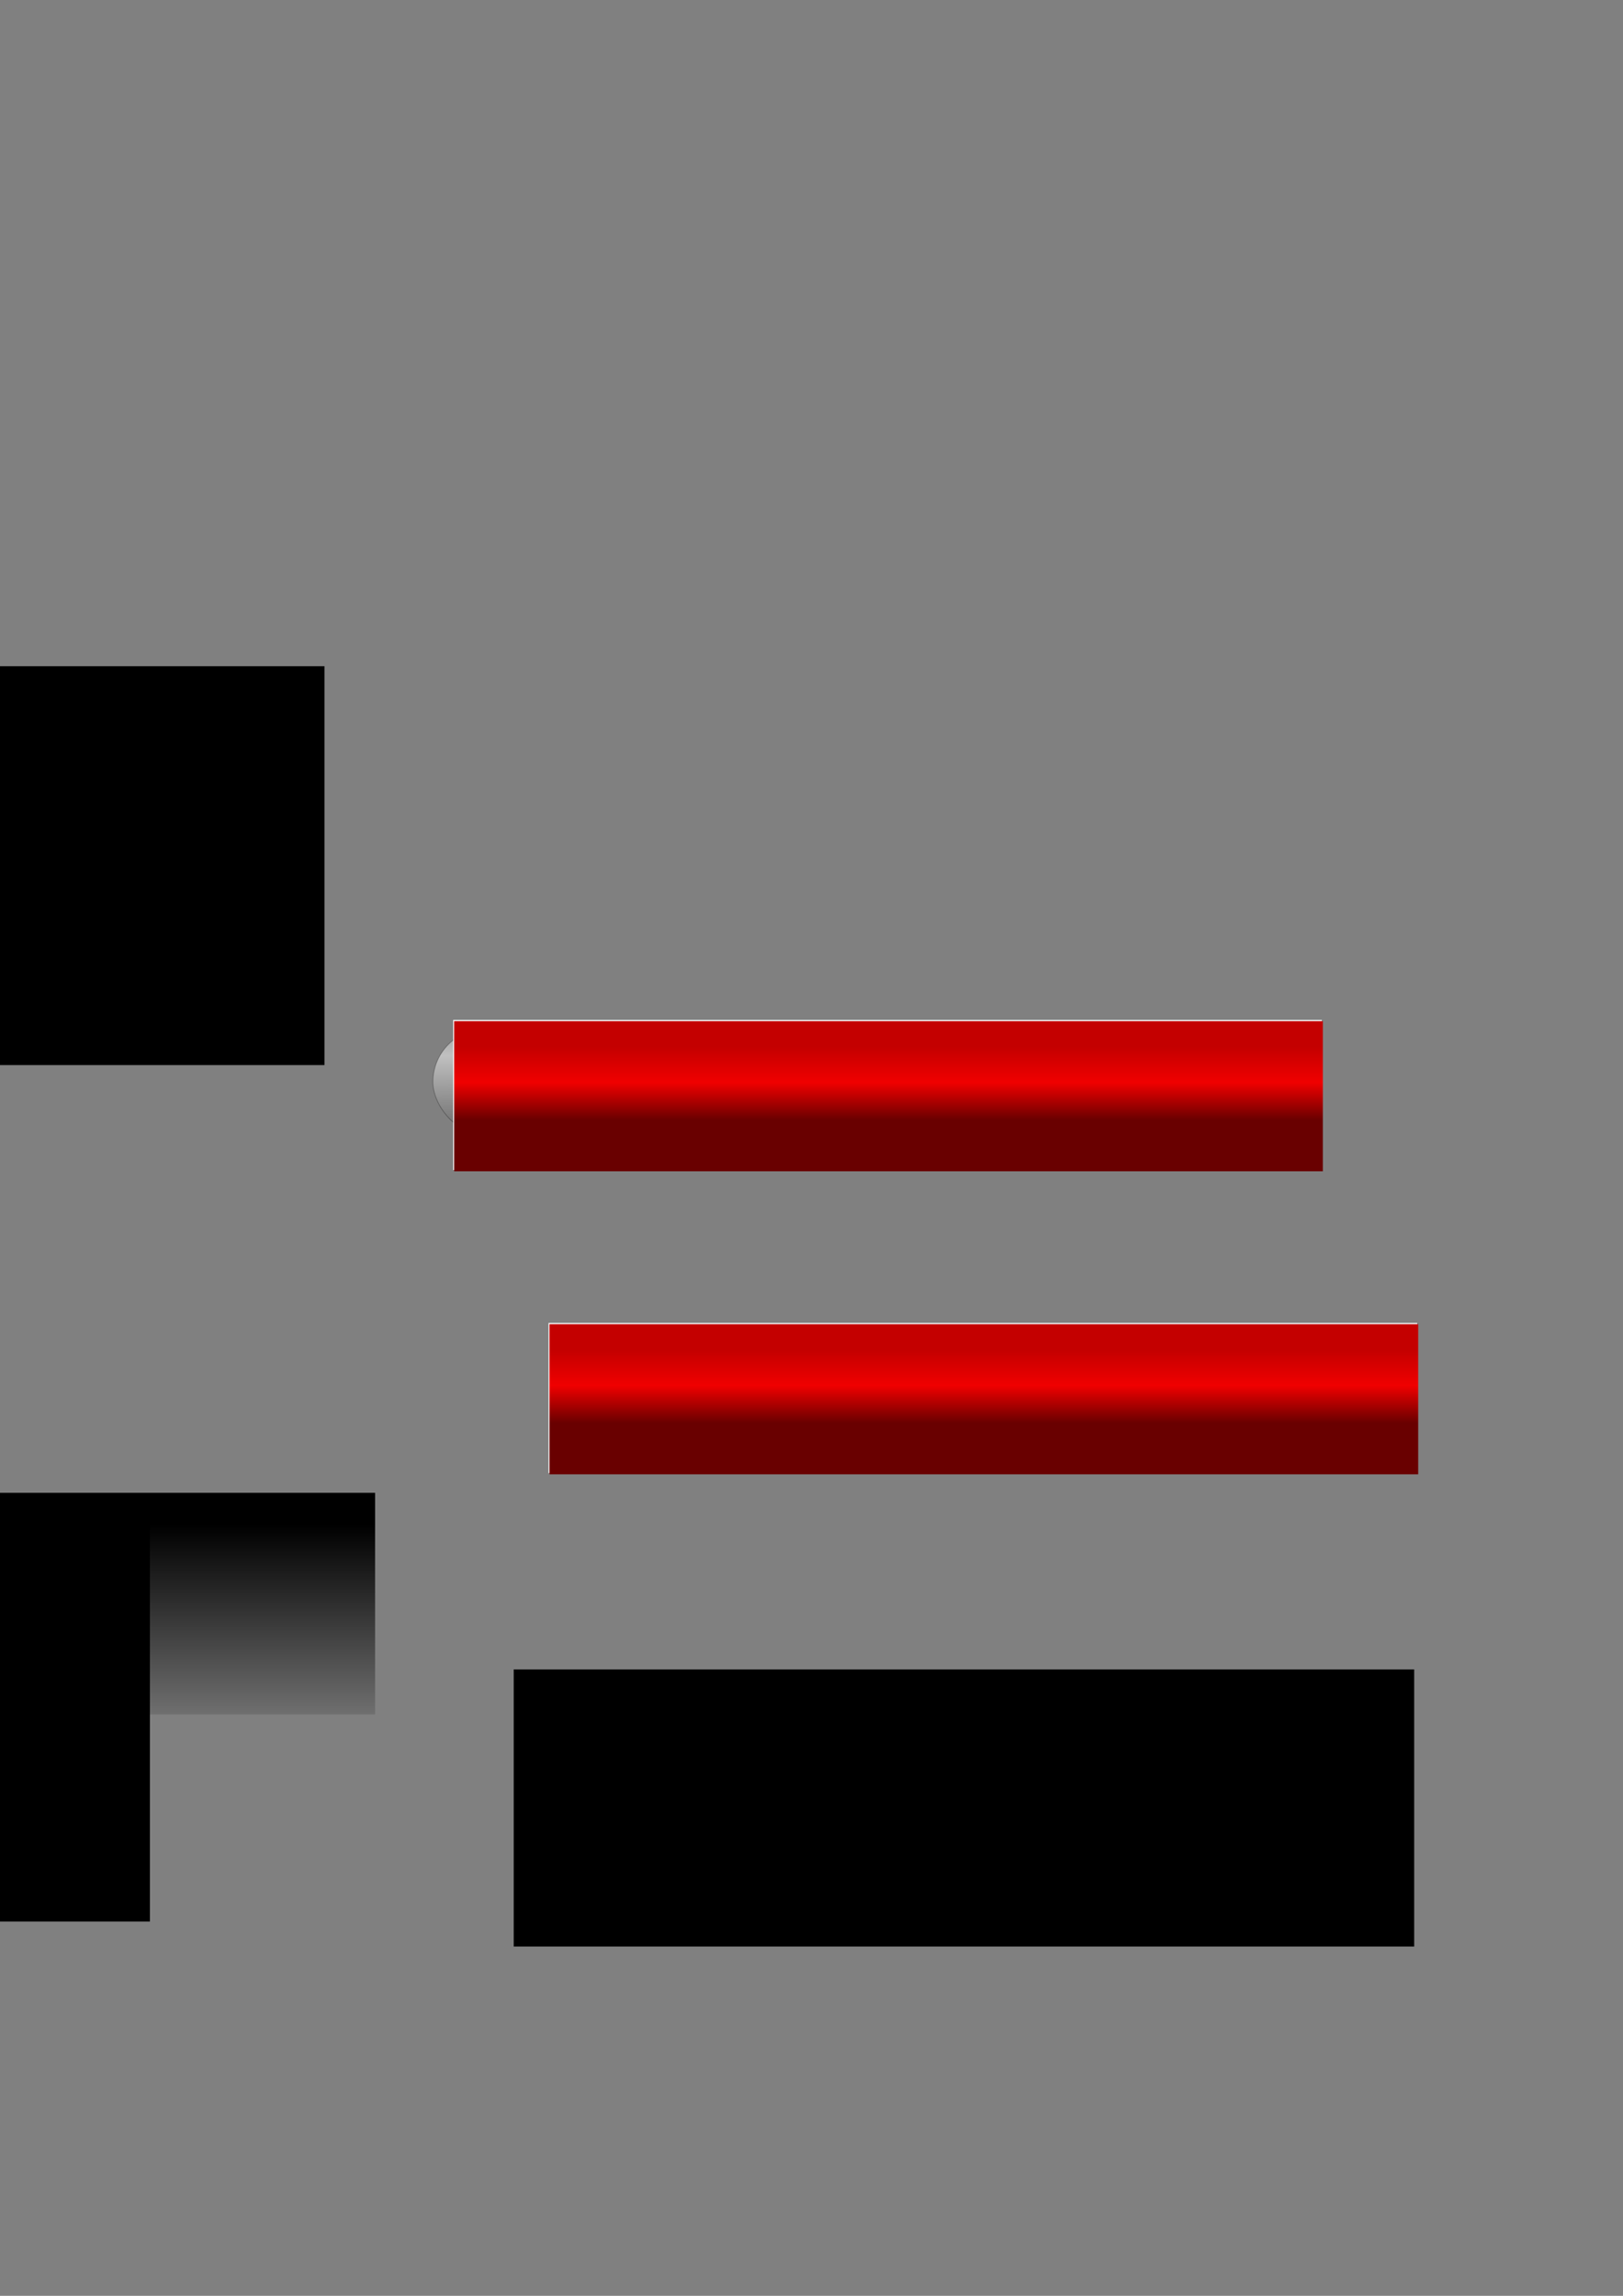 <?xml version="1.0" encoding="UTF-8" standalone="no"?>
<!-- Created with Inkscape (http://www.inkscape.org/) -->

<svg
   xmlns:dc="http://purl.org/dc/elements/1.1/"
   xmlns:cc="http://creativecommons.org/ns#"
   xmlns:rdf="http://www.w3.org/1999/02/22-rdf-syntax-ns#"
   xmlns:svg="http://www.w3.org/2000/svg"
   xmlns="http://www.w3.org/2000/svg"
   xmlns:xlink="http://www.w3.org/1999/xlink"
   xmlns:sodipodi="http://sodipodi.sourceforge.net/DTD/sodipodi-0.dtd"
   xmlns:inkscape="http://www.inkscape.org/namespaces/inkscape"
   width="744.094"
   height="1052.362"
   id="svg2"
   version="1.1"
   inkscape:version="0.48.2 r9819"
   sodipodi:docname="8-bits logo.svg">
  <rect width="100%" height="100%" fill="#808080" stroke="none"/>
  <defs
     id="defs4">
    <linearGradient
       id="linearGradient3908">
      <stop
         style="stop-color:#c40000;stop-opacity:1;"
         offset="0"
         id="stop3910" />
      <stop
         id="stop3916"
         offset="0.489"
         style="stop-color:#f00000;stop-opacity:1;" />
      <stop
         style="stop-color:#690000;stop-opacity:1;"
         offset="1"
         id="stop3912" />
    </linearGradient>
    <linearGradient
       id="linearGradient3852">
      <stop
         style="stop-color:#a6a6a6;stop-opacity:1;"
         offset="0"
         id="stop3854" />
      <stop
         id="stop3884"
         offset="0.218"
         style="stop-color:#c0c0c0;stop-opacity:1;" />
      <stop
         style="stop-color:#646464;stop-opacity:1;"
         offset="1"
         id="stop3856" />
    </linearGradient>
    <linearGradient
       inkscape:collect="always"
       id="linearGradient3816">
      <stop
         style="stop-color:#000000;stop-opacity:1;"
         offset="0"
         id="stop3818" />
      <stop
         style="stop-color:#000000;stop-opacity:0;"
         offset="1"
         id="stop3820" />
    </linearGradient>
    <linearGradient
       id="linearGradient3808">
      <stop
         style="stop-color:#000000;stop-opacity:1;"
         offset="0"
         id="stop3810" />
      <stop
         style="stop-color:#000000;stop-opacity:0.624;"
         offset="1"
         id="stop3812" />
    </linearGradient>
    <linearGradient
       inkscape:collect="always"
       xlink:href="#linearGradient3816"
       id="linearGradient3822"
       x1="314.763"
       y1="567.052"
       x2="314.763"
       y2="667.08"
       gradientUnits="userSpaceOnUse" />
    <linearGradient
       inkscape:collect="always"
       xlink:href="#linearGradient3816"
       id="linearGradient3918"
       gradientUnits="userSpaceOnUse"
       x1="314.763"
       y1="567.052"
       x2="314.763"
       y2="667.08" />
    <linearGradient
       inkscape:collect="always"
       xlink:href="#linearGradient3816"
       id="linearGradient3920"
       gradientUnits="userSpaceOnUse"
       x1="314.763"
       y1="567.052"
       x2="314.763"
       y2="667.08" />
    <linearGradient
       inkscape:collect="always"
       xlink:href="#linearGradient3816"
       id="linearGradient3922"
       gradientUnits="userSpaceOnUse"
       x1="314.763"
       y1="567.052"
       x2="314.763"
       y2="667.08" />
    <linearGradient
       inkscape:collect="always"
       xlink:href="#linearGradient3816"
       id="linearGradient3924"
       gradientUnits="userSpaceOnUse"
       x1="314.763"
       y1="567.052"
       x2="314.763"
       y2="667.08" />
    <linearGradient
       inkscape:collect="always"
       xlink:href="#linearGradient3816"
       id="linearGradient3926"
       gradientUnits="userSpaceOnUse"
       x1="314.763"
       y1="567.052"
       x2="314.763"
       y2="667.08" />
    <linearGradient
       inkscape:collect="always"
       xlink:href="#linearGradient3816"
       id="linearGradient3928"
       gradientUnits="userSpaceOnUse"
       x1="314.763"
       y1="567.052"
       x2="314.763"
       y2="667.08" />
    <linearGradient
       inkscape:collect="always"
       xlink:href="#linearGradient3816"
       id="linearGradient3930"
       gradientUnits="userSpaceOnUse"
       x1="314.763"
       y1="567.052"
       x2="314.763"
       y2="667.08" />
    <linearGradient
       inkscape:collect="always"
       xlink:href="#linearGradient3852"
       id="linearGradient3858"
       x1="309.391"
       y1="471.61"
       x2="310.141"
       y2="520.768"
       gradientUnits="userSpaceOnUse" />
    <linearGradient
       inkscape:collect="always"
       xlink:href="#linearGradient3908"
       id="linearGradient3914"
       x1="261.641"
       y1="681.712"
       x2="261.641"
       y2="715.228"
       gradientUnits="userSpaceOnUse" />
    <linearGradient
       inkscape:collect="always"
       xlink:href="#linearGradient3852"
       id="linearGradient3943"
       gradientUnits="userSpaceOnUse"
       x1="309.391"
       y1="471.61"
       x2="310.141"
       y2="520.768"
       gradientTransform="translate(43.717,138.907)" />
    <linearGradient
       inkscape:collect="always"
       xlink:href="#linearGradient3908"
       id="linearGradient3945"
       gradientUnits="userSpaceOnUse"
       x1="261.641"
       y1="681.712"
       x2="261.641"
       y2="715.228" />
    <linearGradient
       inkscape:collect="always"
       xlink:href="#linearGradient3908"
       id="linearGradient3947"
       gradientUnits="userSpaceOnUse"
       x1="261.641"
       y1="681.712"
       x2="261.641"
       y2="715.228" />
    <linearGradient
       inkscape:collect="always"
       xlink:href="#linearGradient3908"
       id="linearGradient3949"
       gradientUnits="userSpaceOnUse"
       x1="261.641"
       y1="681.712"
       x2="261.641"
       y2="715.228" />
    <linearGradient
       inkscape:collect="always"
       xlink:href="#linearGradient3908"
       id="linearGradient3951"
       gradientUnits="userSpaceOnUse"
       x1="261.641"
       y1="681.712"
       x2="261.641"
       y2="715.228" />
  </defs>
  <sodipodi:namedview
     id="base"
     pagecolor="#ffffff"
     bordercolor="#666666"
     borderopacity="1.0"
     inkscape:pageopacity="0.0"
     inkscape:pageshadow="2"
     inkscape:zoom="1.4182101"
     inkscape:cx="274.24258"
     inkscape:cy="519.63907"
     inkscape:document-units="px"
     inkscape:current-layer="layer1"
     showgrid="false"
     inkscape:window-width="1397"
     inkscape:window-height="849"
     inkscape:window-x="0"
     inkscape:window-y="0"
     inkscape:window-maximized="0"
     showguides="true"
     inkscape:guide-bbox="true" />
  <g
     inkscape:label="Layer 1"
     inkscape:groupmode="layer"
     id="layer1">
    <path
       sodipodi:type="arc"
       style="fill:#00d5d7;fill-opacity:1"
       id="path3030"
       sodipodi:cx="201.6129"
       sodipodi:cy="505.58798"
       sodipodi:rx="26.612904"
       sodipodi:ry="26.612904"
       d="m 228.226,505.588 a 26.613,26.613 0 1 1 -53.226,0 26.613,26.613 0 1 1 53.226,0 z"
       transform="matrix(0.864,0,0,0.864,-414.035,-64.504)"
       inkscape:export-filename="/Users/bslatkin/Desktop/flowRoot3020.png"
       inkscape:export-xdpi="90"
       inkscape:export-ydpi="90" />
    <flowRoot
       xml:space="preserve"
       id="flowRoot3004"
       style="font-size:42px;font-style:normal;font-variant:normal;font-weight:300;font-stretch:normal;text-align:start;line-height:125%;letter-spacing:0px;word-spacing:0px;writing-mode:lr-tb;text-anchor:start;fill:#000000;fill-opacity:1;stroke:none;font-family:American Typewriter;-inkscape-font-specification:American Typewriter Light"
       transform="translate(-314.107,35.862)"
       inkscape:export-filename="/Users/bslatkin/Desktop/flowRoot3020.png"
       inkscape:export-xdpi="90"
       inkscape:export-ydpi="90"><flowRegion
         id="flowRegion3006"><rect
           id="rect3008"
           width="422.857"
           height="182.857"
           x="40"
           y="269.505"
           style="font-size:42px;font-style:normal;font-variant:normal;font-weight:300;font-stretch:normal;text-align:start;line-height:125%;writing-mode:lr-tb;text-anchor:start;font-family:American Typewriter;-inkscape-font-specification:American Typewriter Light" /></flowRegion><flowPara
         id="flowPara3010">8-bits</flowPara></flowRoot>    <flowRoot
       xml:space="preserve"
       id="flowRoot3012"
       style="font-size:36px;font-style:normal;font-variant:normal;font-weight:normal;font-stretch:condensed;text-align:start;line-height:125%;letter-spacing:0px;word-spacing:0px;writing-mode:lr-tb;text-anchor:start;fill:#ffffff;fill-opacity:1;stroke:none;font-family:American Typewriter;-inkscape-font-specification:American Typewriter Condensed"
       transform="translate(-632.3,-67.751)"
       inkscape:export-filename="/Users/bslatkin/Desktop/flowRoot3020.png"
       inkscape:export-xdpi="90"
       inkscape:export-ydpi="90"><flowRegion
         id="flowRegion3014"><rect
           id="rect3016"
           width="58.065"
           height="56.452"
           x="377.419"
           y="415.265"
           style="font-size:36px;font-style:normal;font-variant:normal;font-weight:normal;font-stretch:condensed;text-align:start;line-height:125%;writing-mode:lr-tb;text-anchor:start;fill:#ffffff;fill-opacity:1;font-family:American Typewriter;-inkscape-font-specification:American Typewriter Condensed" /></flowRegion><flowPara
         id="flowPara3018">of</flowPara></flowRoot>    <flowRoot
       xml:space="preserve"
       id="flowRoot3020"
       style="font-size:56px;font-style:normal;font-variant:normal;font-weight:normal;font-stretch:normal;text-align:start;line-height:125%;letter-spacing:0px;word-spacing:0px;writing-mode:lr-tb;text-anchor:start;fill:url(#linearGradient3822);fill-opacity:1;stroke:none;font-family:Bitstream Charter;-inkscape-font-specification:Bitstream Charter"
       transform="translate(-427.397,-225.428)"
       inkscape:export-xdpi="90"
       inkscape:export-ydpi="90"><flowRegion
         id="flowRegion3022"
         style="fill:url(#linearGradient3928);fill-opacity:1"><rect
           id="rect3024"
           width="351.613"
           height="101.613"
           x="214.516"
           y="552.362"
           style="font-size:56px;font-style:normal;font-variant:normal;font-weight:normal;font-stretch:normal;text-align:start;line-height:125%;writing-mode:lr-tb;text-anchor:start;fill:url(#linearGradient3926);fill-opacity:1;font-family:Bitstream Charter;-inkscape-font-specification:Bitstream Charter" /></flowRegion><flowPara
         id="flowPara3026"
         style="fill:url(#linearGradient3930);fill-opacity:1">ephemera</flowPara></flowRoot>    <path
       transform="matrix(0.864,0,0,0.864,-383.726,289.155)"
       d="m 228.226,505.588 a 26.613,26.613 0 1 1 -53.226,0 26.613,26.613 0 1 1 53.226,0 z"
       sodipodi:ry="26.612904"
       sodipodi:rx="26.612904"
       sodipodi:cy="505.58798"
       sodipodi:cx="201.6129"
       id="path3892"
       style="fill:#00d5d7;fill-opacity:1"
       sodipodi:type="arc" />
    <flowRoot
       transform="translate(-394.129,428.444)"
       style="font-size:42px;font-style:normal;font-variant:normal;font-weight:300;font-stretch:normal;text-align:start;line-height:125%;letter-spacing:0px;word-spacing:0px;writing-mode:lr-tb;text-anchor:start;fill:#000000;fill-opacity:1;stroke:none;font-family:American Typewriter;-inkscape-font-specification:American Typewriter Light"
       id="flowRoot3894"
       xml:space="preserve"><flowRegion
         id="flowRegion3896"><rect
           style="font-size:42px;font-style:normal;font-variant:normal;font-weight:300;font-stretch:normal;text-align:start;line-height:125%;writing-mode:lr-tb;text-anchor:start;font-family:American Typewriter;-inkscape-font-specification:American Typewriter Light"
           y="269.505"
           x="40"
           height="182.857"
           width="422.857"
           id="rect3898" /></flowRegion><flowPara
         id="flowPara3900">8-bits</flowPara></flowRoot>    <flowRoot
       transform="translate(-601.991,285.908)"
       style="font-size:36px;font-style:normal;font-variant:normal;font-weight:normal;font-stretch:condensed;text-align:start;line-height:125%;letter-spacing:0px;word-spacing:0px;writing-mode:lr-tb;text-anchor:start;fill:#ffffff;fill-opacity:1;stroke:none;font-family:American Typewriter;-inkscape-font-specification:American Typewriter Condensed"
       id="flowRoot3902"
       xml:space="preserve"><flowRegion
         id="flowRegion3904"><rect
           style="font-size:36px;font-style:normal;font-variant:normal;font-weight:normal;font-stretch:condensed;text-align:start;line-height:125%;writing-mode:lr-tb;text-anchor:start;fill:#ffffff;fill-opacity:1;font-family:American Typewriter;-inkscape-font-specification:American Typewriter Condensed"
           y="415.265"
           x="377.419"
           height="56.452"
           width="58.065"
           id="rect3906" /></flowRegion><flowPara
         id="flowPara3908">of</flowPara></flowRoot>    <flowRoot
       transform="translate(-394.167,131.917)"
       style="font-size:56px;font-style:normal;font-variant:normal;font-weight:normal;font-stretch:normal;text-align:start;line-height:125%;letter-spacing:0px;word-spacing:0px;writing-mode:lr-tb;text-anchor:start;fill:url(#linearGradient3924);fill-opacity:1;stroke:none;font-family:Bitstream Charter;-inkscape-font-specification:Bitstream Charter"
       id="flowRoot3910"
       xml:space="preserve"><flowRegion
         style="fill:url(#linearGradient3920);fill-opacity:1"
         id="flowRegion3912"><rect
           style="font-size:56px;font-style:normal;font-variant:normal;font-weight:normal;font-stretch:normal;text-align:start;line-height:125%;writing-mode:lr-tb;text-anchor:start;fill:url(#linearGradient3918);fill-opacity:1;font-family:Bitstream Charter;-inkscape-font-specification:Bitstream Charter"
           y="552.362"
           x="214.516"
           height="101.613"
           width="351.613"
           id="rect3914" /></flowRegion><flowPara
         style="fill:url(#linearGradient3922);fill-opacity:1"
         id="flowPara3916">ephemera</flowPara></flowRoot>    <rect
       style="fill:url(#linearGradient3858);fill-opacity:1;stroke:#000000;stroke-width:0.3;stroke-miterlimit:4;stroke-opacity:0.329;stroke-dasharray:none"
       id="rect3025"
       width="234.202"
       height="48.958"
       x="198.477"
       y="471.487"
       ry="24.479" />
    <flowRoot
       transform="translate(50.281,-202.446)"
       style="font-size:40px;font-style:italic;font-variant:normal;font-weight:normal;font-stretch:normal;text-align:start;line-height:125%;letter-spacing:0px;word-spacing:0px;writing-mode:lr-tb;text-anchor:start;fill:#ffffff;fill-opacity:0.941;stroke:none;font-family:Brush Script MT;-inkscape-font-specification:Brush Script MT Italic"
       id="flowRoot3844"
       xml:space="preserve"><flowRegion
         id="flowRegion3846"><rect
           style="font-size:40px;font-style:italic;font-variant:normal;font-weight:normal;font-stretch:normal;text-align:start;line-height:125%;writing-mode:lr-tb;text-anchor:start;fill:#ffffff;fill-opacity:0.941;stroke:none;font-family:Brush Script MT;-inkscape-font-specification:Brush Script MT Italic"
           y="669.964"
           x="157.458"
           height="68.805"
           width="398.276"
           id="rect3848" /></flowRegion><flowPara
         id="flowPara3850">Create your own</flowPara></flowRoot>    <flowRoot
       xml:space="preserve"
       id="flowRoot3027"
       style="font-size:40px;font-style:italic;font-variant:normal;font-weight:normal;font-stretch:normal;text-align:start;line-height:125%;letter-spacing:0px;word-spacing:0px;writing-mode:lr-tb;text-anchor:start;fill:url(#linearGradient3914);fill-opacity:1;stroke:none;font-family:Brush Script MT;-inkscape-font-specification:Brush Script MT Italic"
       transform="translate(50.747,-201.874)"><flowRegion
         id="flowRegion3029"
         style="fill-opacity:1.0;fill:url(#linearGradient3914)"><rect
           id="rect3031"
           width="398.276"
           height="68.805"
           x="157.458"
           y="669.964"
           style="font-size:40px;font-style:italic;font-variant:normal;font-weight:normal;font-stretch:normal;text-align:start;line-height:125%;writing-mode:lr-tb;text-anchor:start;fill:url(#linearGradient3914);fill-opacity:1.0;stroke:none;font-family:Brush Script MT;-inkscape-font-specification:Brush Script MT Italic" /></flowRegion><flowPara
         id="flowPara3033"
         style="fill-opacity:1.0;fill:url(#linearGradient3914)">Create your own</flowPara></flowRoot>    <flowRoot
       xml:space="preserve"
       id="flowRoot3035"
       style="font-size:40px;font-style:normal;font-weight:normal;line-height:125%;letter-spacing:0px;word-spacing:0px;fill:#000000;fill-opacity:1;stroke:none;font-family:Sans"><flowRegion
         id="flowRegion3037"><rect
           id="rect3039"
           width="412.831"
           height="127.025"
           x="235.526"
           y="765.233" /></flowRegion><flowPara
         id="flowPara3041">ephemera</flowPara></flowRoot>    <flowRoot
       xml:space="preserve"
       id="flowRoot3927"
       style="font-size:40px;font-style:italic;font-variant:normal;font-weight:normal;font-stretch:normal;text-align:start;line-height:125%;letter-spacing:0px;word-spacing:0px;writing-mode:lr-tb;text-anchor:start;fill:#ffffff;fill-opacity:0.941;stroke:none;font-family:Brush Script MT;-inkscape-font-specification:Brush Script MT Italic"
       transform="translate(93.998,-63.539)"
       inkscape:export-filename="/Users/bslatkin/Desktop/flowRoot3935.png"
       inkscape:export-xdpi="107.79"
       inkscape:export-ydpi="107.79"><flowRegion
         id="flowRegion3929"><rect
           id="rect3931"
           width="398.276"
           height="68.805"
           x="157.458"
           y="669.964"
           style="font-size:40px;font-style:italic;font-variant:normal;font-weight:normal;font-stretch:normal;text-align:start;line-height:125%;writing-mode:lr-tb;text-anchor:start;fill:#ffffff;fill-opacity:0.941;stroke:none;font-family:Brush Script MT;-inkscape-font-specification:Brush Script MT Italic" /></flowRegion><flowPara
         id="flowPara3933">Create your own</flowPara></flowRoot>    <flowRoot
       transform="translate(94.464,-62.966)"
       style="font-size:40px;font-style:italic;font-variant:normal;font-weight:normal;font-stretch:normal;text-align:start;line-height:125%;letter-spacing:0px;word-spacing:0px;writing-mode:lr-tb;text-anchor:start;fill:url(#linearGradient3951);fill-opacity:1;stroke:none;font-family:Brush Script MT;-inkscape-font-specification:Brush Script MT Italic"
       id="flowRoot3935"
       xml:space="preserve"
       inkscape:export-xdpi="107.79"
       inkscape:export-ydpi="107.79"><flowRegion
         style="fill:url(#linearGradient3947);fill-opacity:1"
         id="flowRegion3937"><rect
           style="font-size:40px;font-style:italic;font-variant:normal;font-weight:normal;font-stretch:normal;text-align:start;line-height:125%;writing-mode:lr-tb;text-anchor:start;fill:url(#linearGradient3945);fill-opacity:1;stroke:none;font-family:Brush Script MT;-inkscape-font-specification:Brush Script MT Italic"
           y="669.964"
           x="157.458"
           height="68.805"
           width="398.276"
           id="rect3939" /></flowRegion><flowPara
         style="fill:url(#linearGradient3949);fill-opacity:1"
         id="flowPara3941">Create your own</flowPara></flowRoot>  </g>
</svg>
